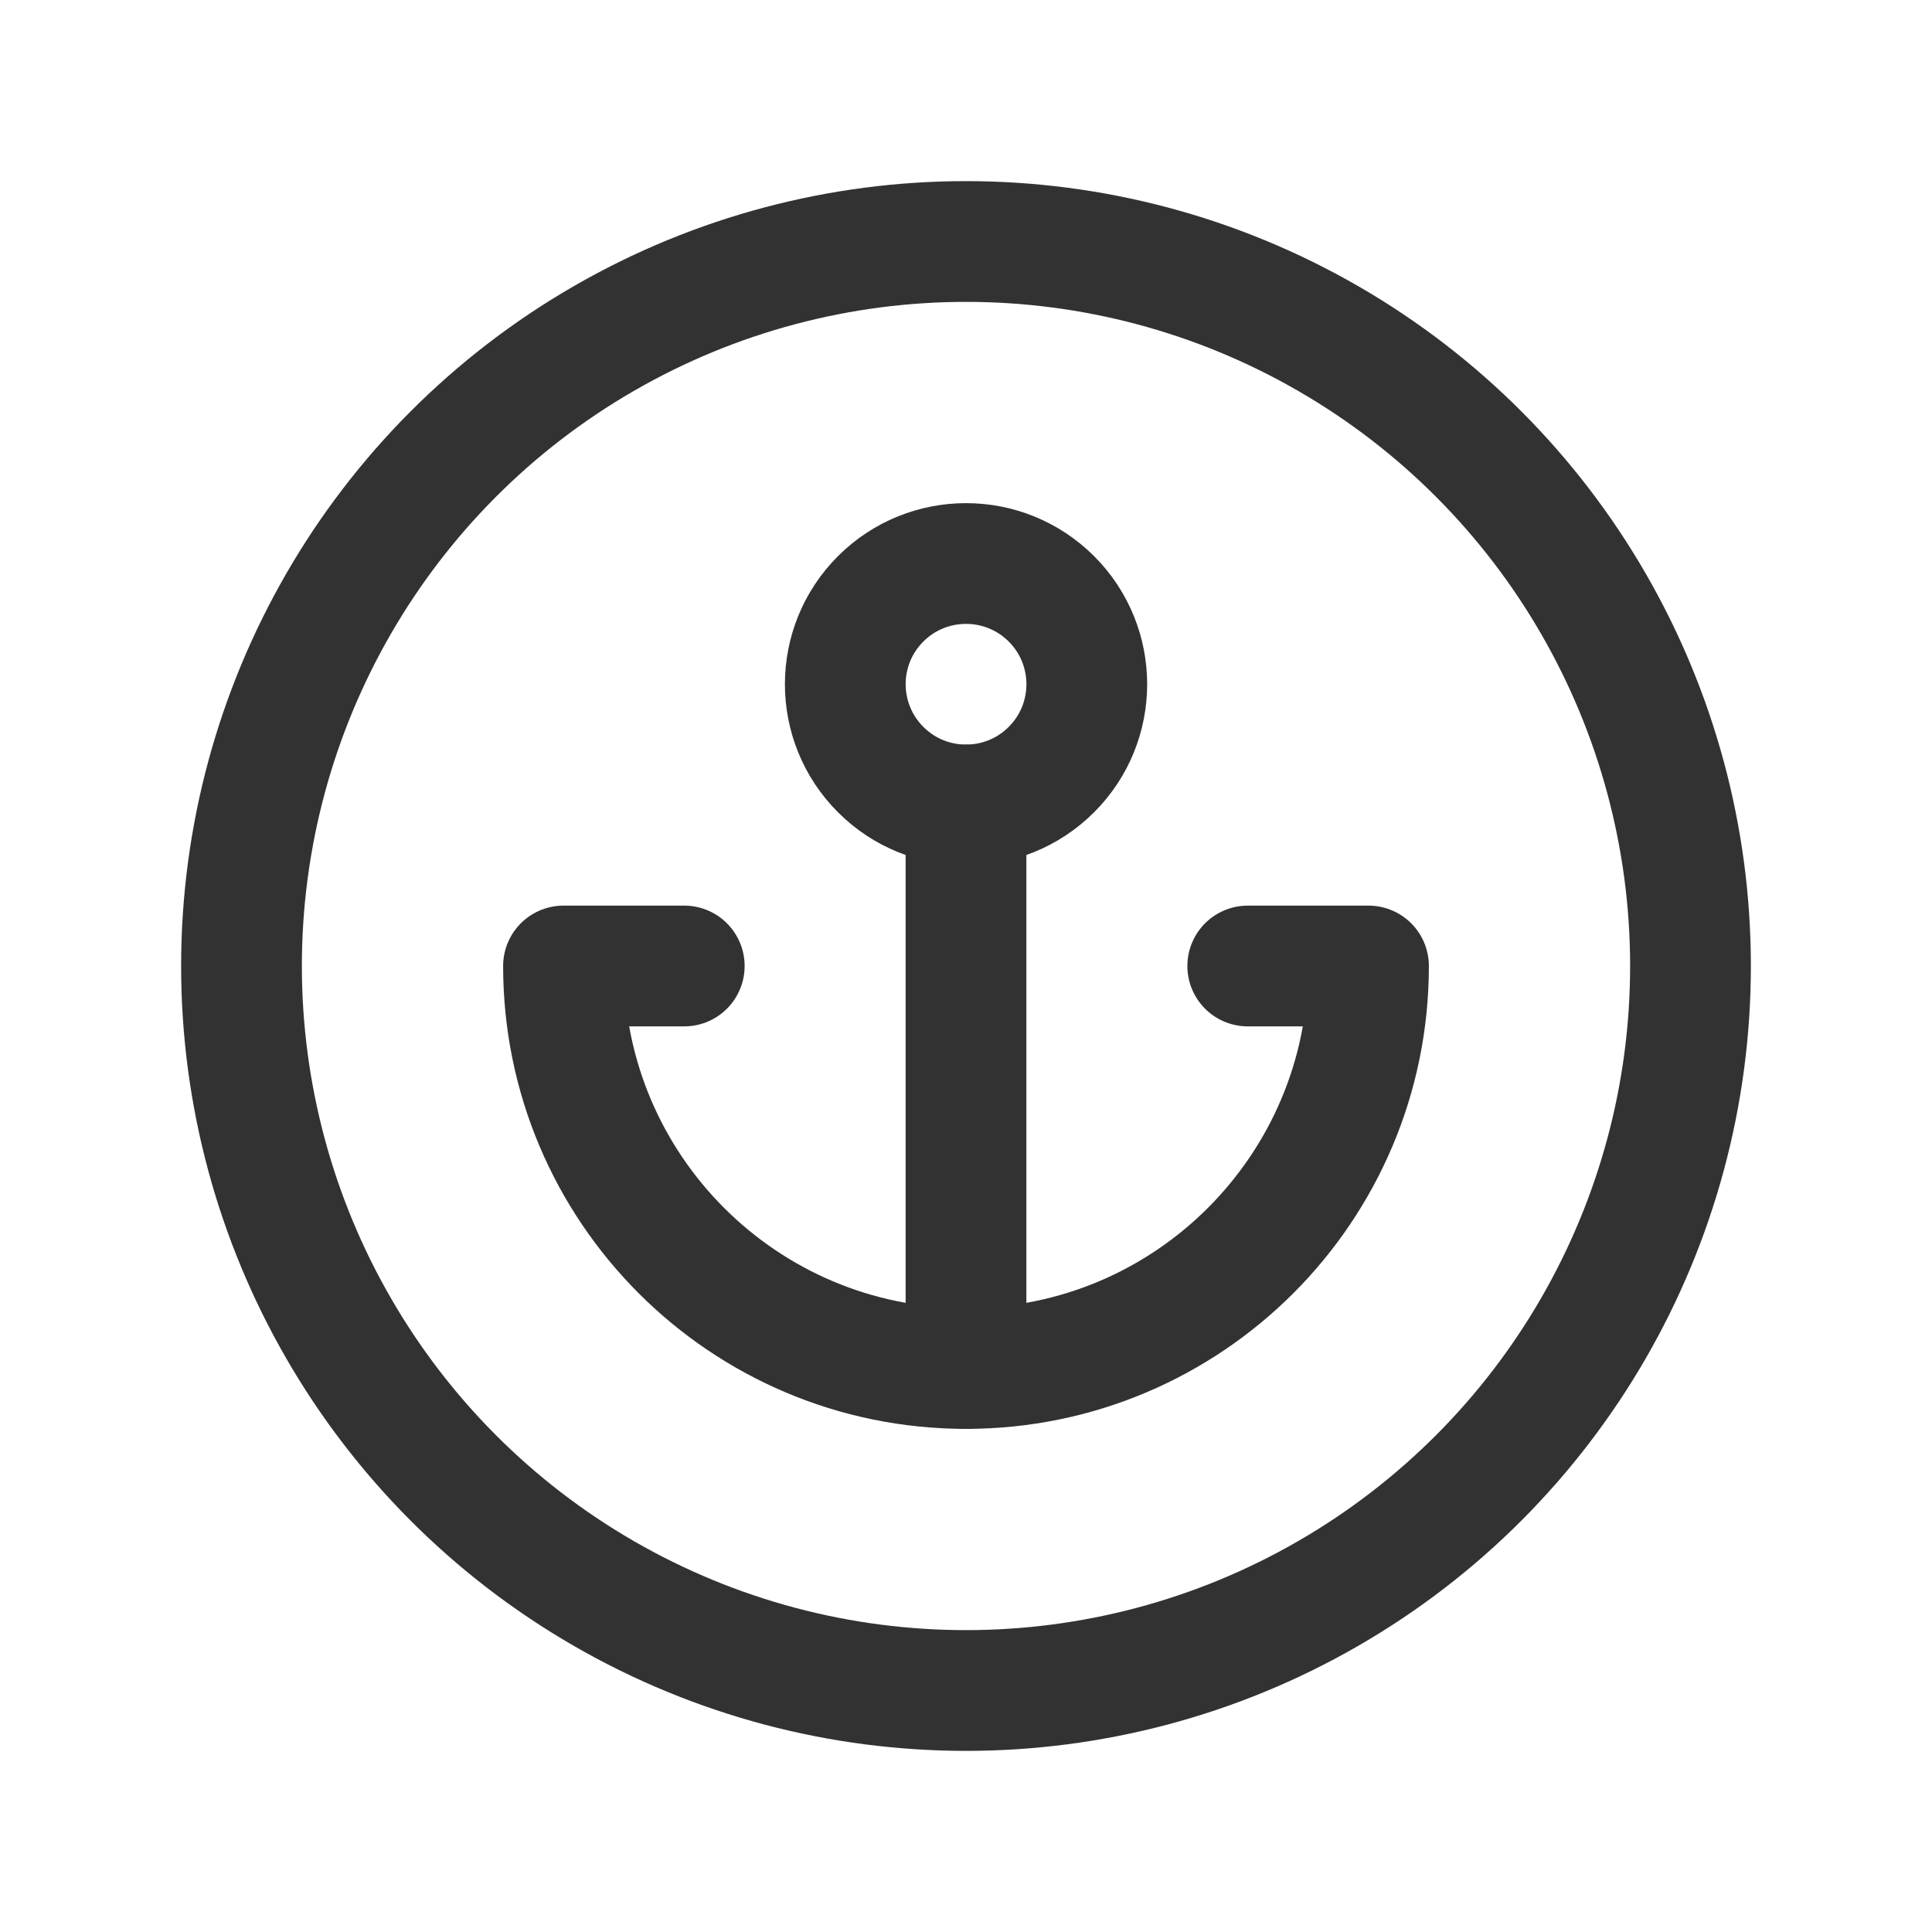 <?xml version="1.0" encoding="UTF-8"?><svg version="1.1" viewBox="0 0 24 24" xmlns="http://www.w3.org/2000/svg" xmlns:xlink="http://www.w3.org/1999/xlink"><g stroke-linecap="round" stroke-width="1.5" stroke="#323232" fill="none" stroke-linejoin="round"><path d="M13.061 7.439c.586.586.586 1.536 0 2.121 -.586.586-1.536.586-2.121 0 -.586-.586-.586-1.536 0-2.121 .585-.585 1.535-.585 2.121 8.88178e-16"></path><path d="M12 17v-7"></path><path d="M8.5 12h-1.5c0 2.761 2.239 5 5 5 2.761 0 5-2.239 5-5h-1.5"></path><circle cx="12" cy="12" r="9"></circle></g><path fill="none" d="M0 0h24v24h-24v-24Z"></path></svg>